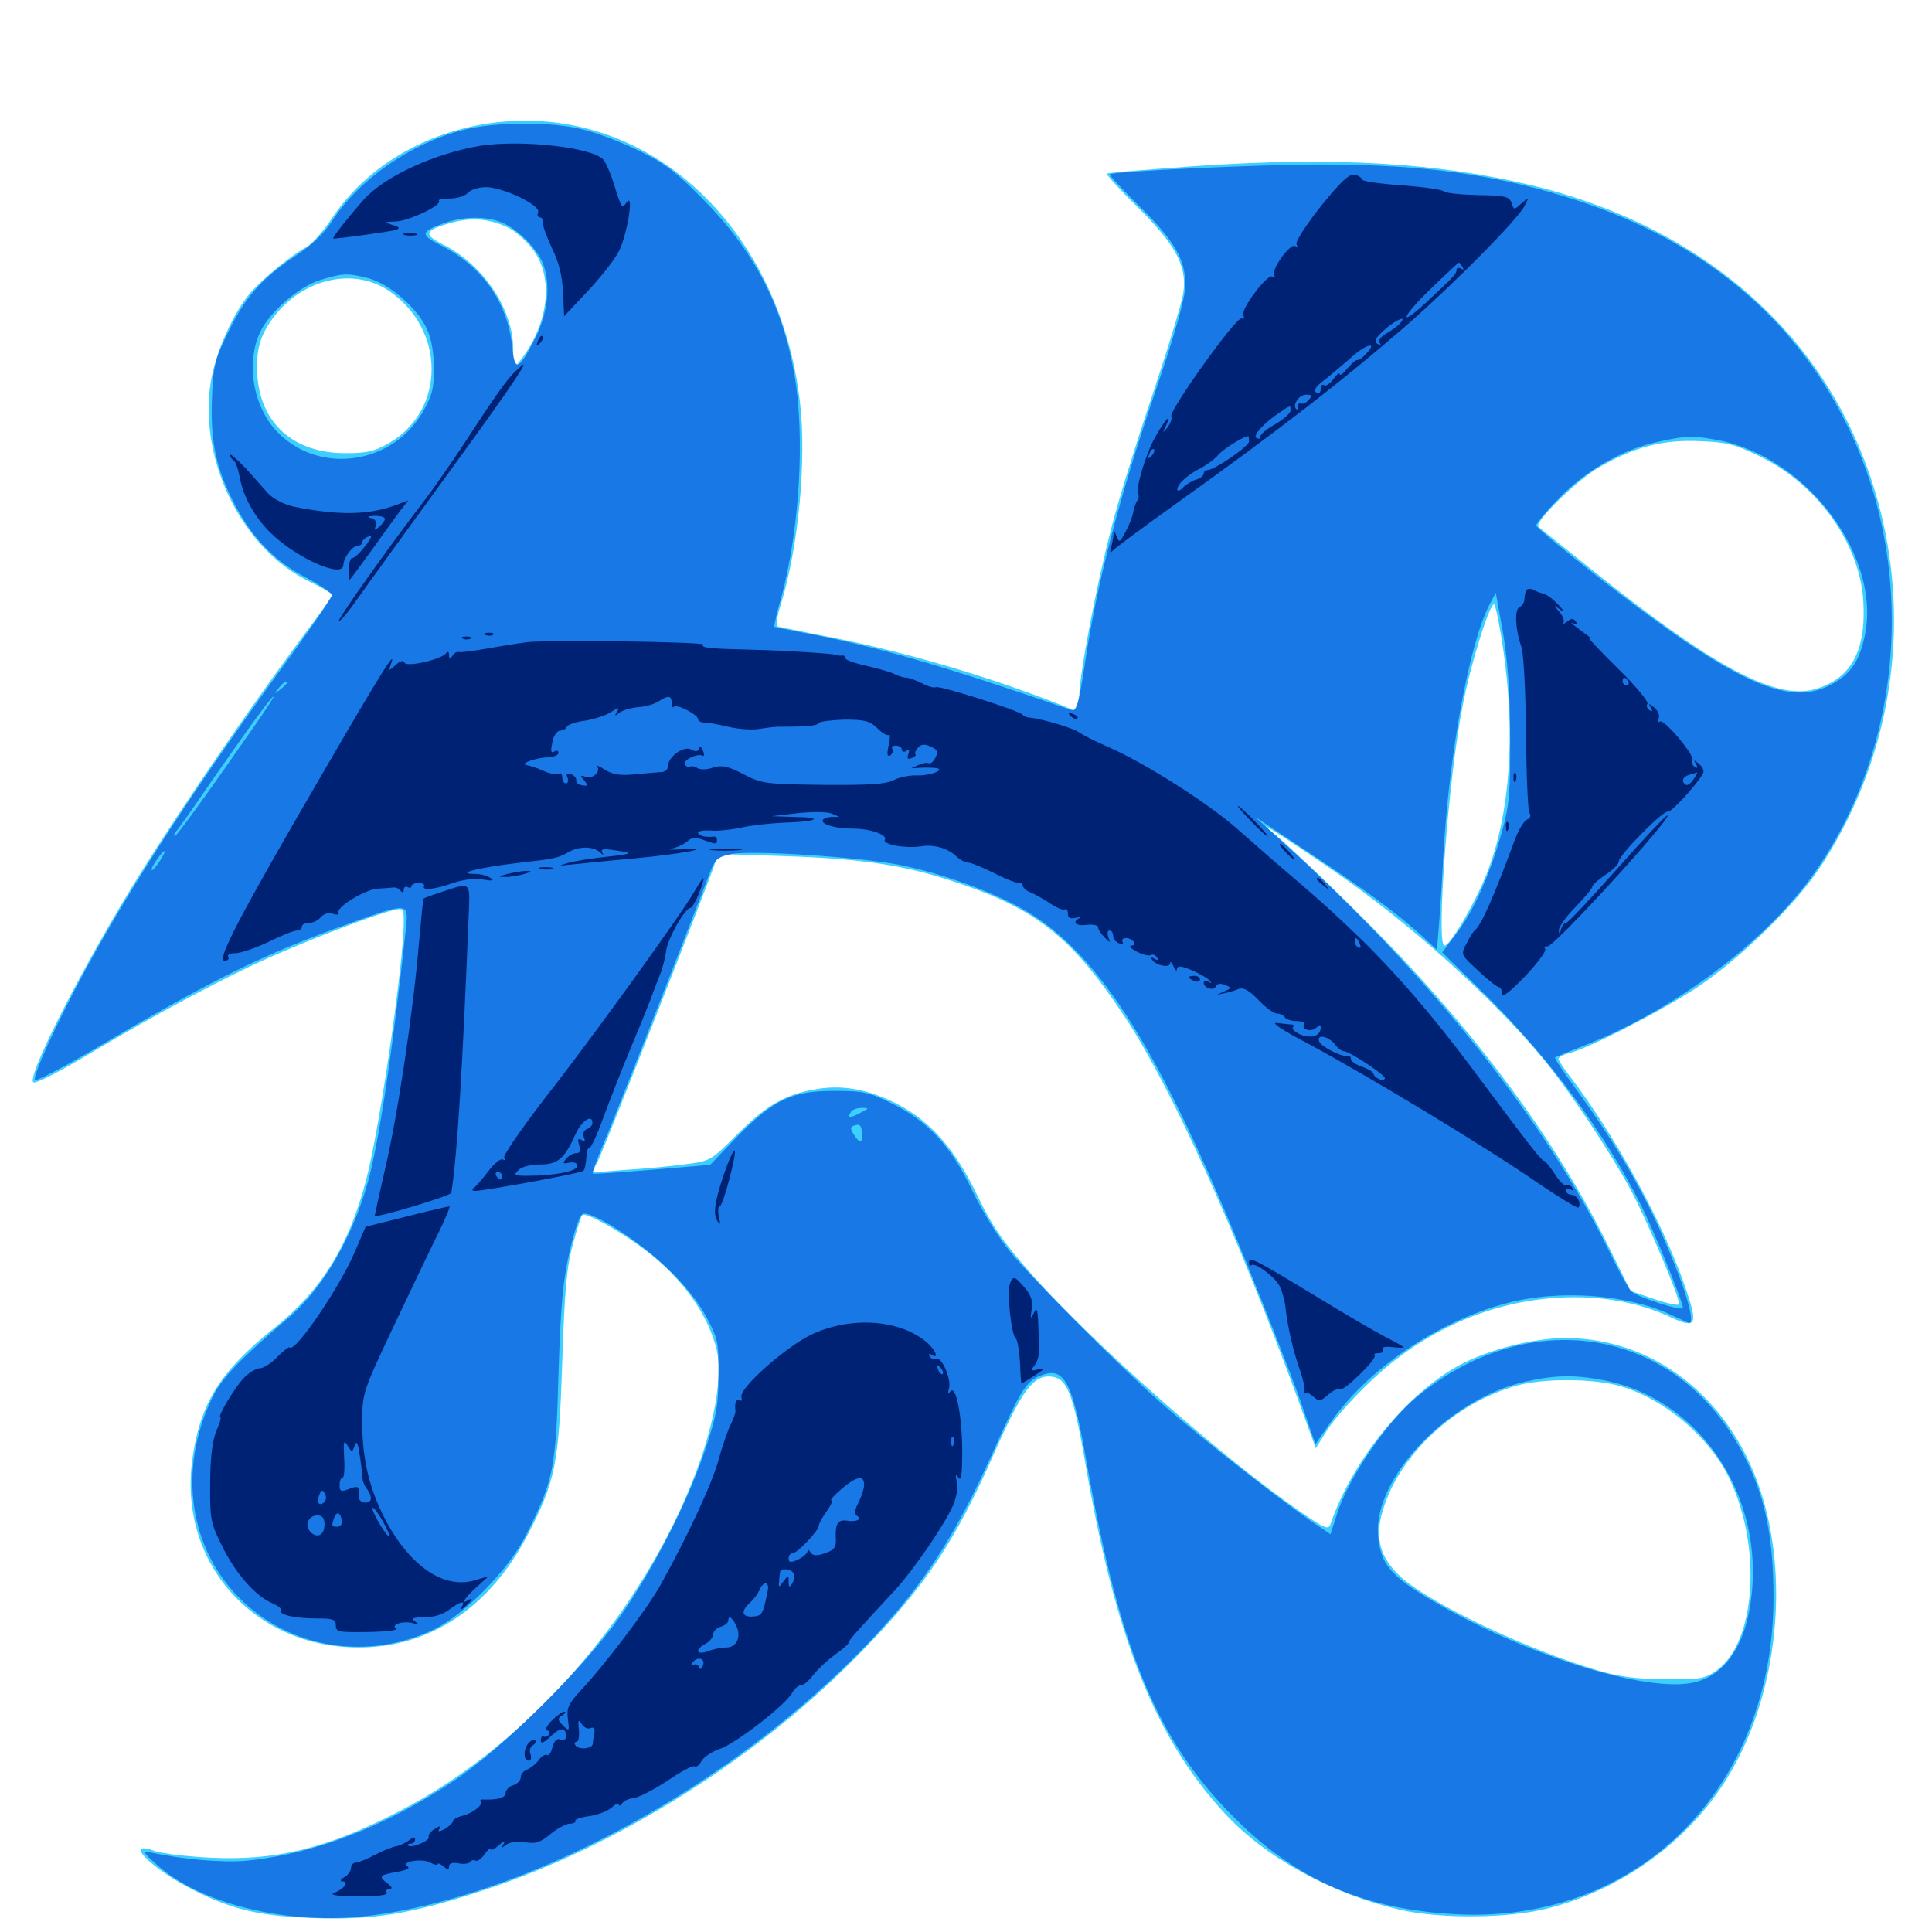 <svg xmlns="http://www.w3.org/2000/svg" viewBox="0 -1000 1000 1000">
	<path fill="#3ccfff" d="M254.297 -936.328C219.531 -931.445 189.648 -913.672 171.875 -887.109C167.383 -880.273 161.328 -873.633 158.594 -872.07C151.953 -868.75 137.5 -857.031 130.469 -849.414C121.289 -839.453 111.328 -817.383 108.984 -801.562C102.93 -761.133 125.781 -715.43 160.156 -699.023C166.602 -695.898 171.875 -692.773 171.875 -692.188C171.875 -691.406 167.578 -685.156 162.5 -678.32C134.375 -641.016 96.68 -586.328 71.875 -546.68C43.555 -501.172 13.867 -443.164 17.188 -439.844C18.164 -438.867 29.297 -444.531 42.188 -452.148C79.492 -474.609 119.336 -495.898 144.141 -506.445C168.164 -516.797 194.531 -526.758 203.711 -528.906C208.789 -530.078 208.984 -529.883 208.984 -522.852C208.984 -501.758 196.484 -415.43 189.453 -389.062C180.469 -354.883 166.211 -331.836 141.602 -312.305C114.062 -290.234 103.711 -273.828 99.609 -245.117C91.992 -191.406 131.25 -147.07 186.133 -147.266C222.852 -147.461 253.711 -168.164 273.242 -205.859C287.5 -233.398 289.258 -242.188 291.016 -294.727C292.188 -332.031 293.359 -344.531 296.484 -355.859C298.633 -363.672 300.781 -370.703 301.367 -371.094C302.93 -372.852 320.703 -363.086 333.789 -353.125C353.32 -338.477 366.797 -319.336 371.094 -300.781C373.633 -288.867 370.703 -268.555 363.086 -245.898C337.109 -170.312 275.391 -97.852 207.031 -62.695C169.922 -43.359 142.773 -36.719 108.594 -38.477C96.68 -39.062 83.984 -40.625 80.469 -41.797C62.891 -48.242 78.32 -32.617 100.586 -21.484C120.508 -11.523 134.57 -8.203 162.109 -7.227C192.578 -6.055 212.695 -9.18 249.805 -21.484C319.922 -44.336 393.359 -90.82 446.289 -145.508C479.297 -179.492 494.531 -202.344 514.844 -248.438C529.102 -280.664 534.961 -288.281 543.945 -287.5C552.344 -286.719 555.469 -278.906 561.719 -242.969C577.344 -152.148 597.852 -100.391 633.984 -61.328C655.273 -38.281 689.258 -19.727 724.609 -11.523C745.703 -6.641 781.445 -7.031 801.562 -12.305C841.797 -22.852 876.758 -49.219 896.289 -83.594C920.312 -125.195 926.172 -183.984 910.938 -229.297C894.922 -276.953 855.664 -307.422 810.352 -307.422C793.945 -307.422 770.703 -301.562 755.664 -293.555C728.125 -278.711 699.805 -243.945 688.672 -211.133C687.695 -208.008 685.742 -208.789 673.242 -217.383C632.617 -245.508 567.773 -302.734 535.156 -339.062C519.141 -357.227 513.867 -364.648 505.859 -381.25C494.531 -404.883 481.836 -419.336 465.234 -428.125C450.195 -435.938 436.914 -438.672 422.852 -436.328C406.445 -433.594 396.875 -428.125 381.641 -412.891C368.164 -399.414 367.578 -399.023 355.273 -397.461C348.438 -396.484 334.57 -395.117 324.609 -394.531L306.445 -393.164L309.57 -399.219C312.5 -405.078 367.383 -544.531 370.117 -553.32L371.484 -558.008L407.031 -556.836C446.68 -555.469 468.555 -552.148 494.727 -543.359C536.719 -529.492 555.078 -514.648 582.227 -473.633C606.25 -437.305 639.453 -363.867 671.875 -275.586L681.055 -250.391L687.305 -260.352C690.82 -265.82 700.977 -277.148 709.961 -285.547C736.914 -311.133 771.289 -326.367 806.836 -328.32C828.125 -329.492 847.656 -326.172 864.844 -318.164C878.125 -311.914 879.102 -314.258 872.07 -334.375C860.547 -367.383 836.328 -411.523 813.281 -441.992C809.57 -446.68 806.641 -451.172 806.641 -451.953C806.641 -452.734 808.984 -454.102 812.109 -454.883C822.461 -457.422 860.742 -477.148 878.906 -489.258C900.977 -504.102 929.102 -531.445 941.992 -550.977C987.5 -619.727 992.969 -708.789 955.859 -782.422C925.391 -842.969 867.773 -885.938 792.773 -904.102C743.555 -915.82 691.016 -918.945 619.336 -914.062C594.141 -912.305 573.242 -910.547 572.852 -910.156C572.461 -909.766 579.492 -901.953 588.672 -892.969C608.398 -873.438 614.453 -862.5 612.5 -848.633C611.914 -843.75 604.688 -820.312 596.875 -796.68C588.867 -773.047 579.102 -741.797 575.391 -727.344C567.383 -696.68 558.594 -650.586 558.594 -639.062C558.594 -633.594 557.812 -631.445 556.25 -632.227C518.359 -647.852 471.484 -661.914 431.25 -669.922C416.992 -672.656 404.297 -675.391 402.93 -675.586C401.367 -676.172 401.758 -679.492 404.297 -687.695C413.281 -716.797 417.578 -762.109 414.062 -791.797C403.32 -884.18 333.789 -947.07 254.297 -936.328ZM263.672 -881.836C267.383 -879.883 273.242 -874.609 276.367 -870.117C286.719 -855.469 283.789 -832.031 269.336 -813.477L265.625 -808.789V-819.336C265.625 -839.844 250.391 -862.695 229.688 -873.242C218.75 -878.711 219.531 -880.859 233.789 -884.766C244.531 -887.695 253.906 -886.719 263.672 -881.836ZM201.953 -849.023C230.664 -828.906 230.469 -787.891 201.758 -770.898C193.945 -766.406 190.234 -765.43 178.711 -765.43C152.148 -765.43 134.961 -780.664 133.203 -805.469C132.227 -819.531 134.961 -827.93 143.75 -838.477C159.375 -856.641 184.57 -861.328 201.953 -849.023ZM911.133 -763.672C941.016 -749.023 962.5 -718.75 964.453 -689.062C966.016 -662.891 958.008 -648.438 939.062 -643.164C918.555 -637.695 885.938 -655.273 823.242 -705.664C809.375 -716.797 797.07 -726.562 796.289 -727.344C793.75 -729.492 815.82 -751.172 827.148 -757.812C845.508 -768.555 860.352 -772.461 879.297 -771.68C894.141 -771.094 897.852 -770.117 911.133 -763.672ZM778.125 -663.477C784.375 -620.117 781.641 -579.883 770.312 -549.805C764.648 -534.57 750.781 -510.547 747.656 -510.547C743.164 -510.547 749.609 -597.07 757.031 -634.57C761.133 -656.445 771.484 -689.062 773.438 -687.109C774.219 -686.133 776.367 -675.586 778.125 -663.477ZM689.258 -550C728.906 -522.852 772.07 -484.18 798.633 -452.148C812.305 -435.547 833.398 -403.906 844.336 -383.594C852.539 -368.164 869.141 -329.102 869.141 -325C869.141 -324.023 863.477 -325.195 856.445 -327.539L843.945 -331.836L834.766 -350.391C809.766 -401.953 774.609 -451.562 726.953 -502.734C708.398 -522.656 667.969 -561.914 657.227 -570.312C649.414 -576.562 665.039 -566.602 689.258 -550ZM836.914 -283.008C860.352 -276.953 884.961 -256.445 895.312 -234.375C912.109 -198.828 908.789 -149.805 888.477 -135.352C882.422 -131.055 879.883 -130.664 862.305 -130.859C848.047 -130.859 838.477 -132.031 827.148 -135.352C791.211 -145.703 739.062 -170.508 724.414 -184.375C714.258 -194.141 711.523 -204.102 715.625 -217.773C724.023 -247.07 753.32 -274.219 785.742 -283.008C799.414 -286.523 822.656 -286.523 836.914 -283.008Z"/>
	<path fill="#1878e5" d="M242.578 -933.398C215.039 -927.344 186.133 -907.812 171.875 -885.547C167.773 -879.102 161.133 -872.852 152.148 -866.992C135.156 -855.664 126.367 -845.508 117.578 -826.953C111.328 -814.258 110.352 -810.156 109.766 -794.727C108.789 -772.852 111.523 -758.594 120.312 -741.211C129.688 -722.461 141.602 -709.766 158.203 -701.172C165.625 -697.266 171.875 -692.969 171.875 -691.992C171.875 -690.82 162.695 -677.539 151.758 -662.305C102.539 -594.922 69.141 -543.75 44.141 -497.852C28.906 -469.727 16.602 -442.578 18.164 -441.016C18.75 -440.234 32.812 -447.656 49.219 -457.227C110.352 -493.359 137.5 -506.641 182.031 -522.461C210.938 -532.812 211.523 -532.812 210.156 -519.922C203.32 -456.445 196.094 -408.008 190.234 -387.5C182.031 -358.594 166.797 -332.812 149.414 -317.969C124.609 -296.875 115.039 -286.914 110.156 -277.148C91.602 -239.258 97.852 -197.461 125.781 -171.094C151.758 -146.484 190.82 -140.625 224.219 -156.445C240.039 -163.867 263.086 -187.305 272.07 -205.078C286.523 -233.789 287.695 -239.258 289.062 -288.867C290.234 -325.586 291.406 -337.305 294.922 -352.734C298.242 -366.406 300.391 -371.875 302.344 -371.875C308.398 -371.875 330.273 -357.812 344.141 -344.727C353.516 -335.938 361.133 -326.758 365.43 -318.75C371.68 -307.031 372.07 -305.469 371.875 -287.891C371.875 -271.875 370.703 -266.406 364.453 -248.047C355.469 -221.484 337.891 -187.305 320.703 -162.891C302.148 -136.719 259.961 -94.922 235.352 -78.516C199.414 -54.492 162.891 -40.43 127.93 -36.914C115.82 -35.742 95.117 -37.5 78.516 -41.016C73.633 -41.992 73.633 -41.602 81.055 -34.961C103.516 -14.453 149.414 -3.32 190.82 -8.398C271.094 -18.164 372.461 -72.266 442.383 -142.383C475.586 -175.586 493.555 -202.539 515.039 -250.781C528.32 -280.469 531.25 -285.352 538.867 -288.086C550.977 -292.773 555.078 -285.156 562.5 -242.773C579.883 -144.727 599.219 -98.438 639.648 -58.398C671.68 -26.562 706.836 -11.523 754.102 -9.18C848.047 -4.492 917.969 -74.609 917.969 -173.438C917.969 -208.789 912.109 -232.227 897.266 -256.055C861.328 -313.867 789.648 -323.242 733.594 -277.148C717.969 -264.453 697.852 -234.961 691.992 -216.211L688.672 -205.859L683.789 -209.18C668.164 -219.141 619.922 -256.836 599.609 -275C579.883 -292.383 533.008 -339.453 522.656 -352.344C516.797 -359.375 508.203 -373.438 503.32 -383.594C492.578 -406.445 480.273 -419.727 461.523 -428.906C449.609 -434.766 446.68 -435.352 431.641 -435.352C409.766 -435.352 400.195 -430.664 381.445 -411.523L367.578 -397.07L337.5 -394.531C321.094 -393.164 307.227 -392.188 306.836 -392.578C306.445 -392.969 308.789 -399.609 312.109 -407.422C316.992 -418.555 347.266 -495.898 367.969 -549.609C370.312 -555.469 371.875 -556.641 379.102 -558.008C390.234 -559.961 443.555 -556.445 464.648 -552.539C486.328 -548.438 514.844 -538.086 531.055 -528.516C569.727 -505.469 600.586 -456.25 645.508 -345.508C656.055 -319.727 668.359 -288.281 672.852 -275.586L680.859 -252.539L688.086 -262.891C707.227 -290.82 742.969 -315.43 778.711 -325.195C806.445 -332.812 842.773 -330.273 866.016 -318.945C870.312 -316.992 874.023 -315.234 874.414 -315.234C876.953 -315.234 873.828 -328.125 866.992 -344.922C853.906 -377.93 838.672 -405.078 813.867 -438.867C808.594 -446.094 804.492 -452.344 804.883 -452.734C805.273 -452.93 811.914 -455.664 819.336 -458.594C864.453 -476.172 909.961 -509.57 935.742 -543.555C985.156 -609.57 993.359 -705.469 955.469 -781.055C928.125 -836.133 881.055 -875 816.797 -896.094C775.586 -909.57 737.695 -914.844 683.594 -914.844C651.562 -914.844 576.367 -911.328 574.414 -909.766C574.023 -909.375 580.859 -902.148 589.453 -893.555C608.203 -875.195 613.867 -865.234 613.477 -851.953C613.477 -845.703 608.008 -826.562 597.656 -796.289C579.297 -742.188 568.359 -700.195 562.109 -660.156C558.594 -636.328 557.227 -631.641 554.688 -632.422C488.086 -655.469 452.539 -665.82 414.062 -672.852C407.031 -674.219 401.172 -675.391 400.781 -675.586C400.586 -675.781 401.953 -682.617 404.297 -690.43C413.867 -725.977 416.797 -773.828 411.133 -806.445C404.883 -841.992 390.234 -870.117 364.258 -896.484C349.609 -911.328 343.945 -915.625 330.078 -922.266C320.898 -926.758 307.812 -931.641 300.781 -933.203C285.352 -936.914 259.18 -936.914 242.578 -933.398ZM259.961 -884.766C267.969 -881.445 278.32 -870.898 281.055 -863.477C285.156 -852.93 283.594 -838.281 277.344 -825.586C268.359 -807.812 266.406 -807.031 265.039 -821.094C262.5 -843.75 249.609 -862.109 228.125 -873.047C217.383 -878.516 217.578 -880.078 229.492 -884.375C239.648 -888.086 251.758 -888.281 259.961 -884.766ZM190.43 -856.055C201.367 -853.32 216.016 -840.625 220.898 -829.883C223.242 -825 224.609 -817.383 224.609 -809.375C224.609 -798.242 223.633 -795.117 218.359 -785.938C201.562 -758.203 162.5 -754.297 141.797 -778.32C130.664 -791.406 127.539 -812.695 134.57 -827.93C139.258 -838.281 154.688 -851.758 165.82 -855.078C177.148 -858.594 179.883 -858.789 190.43 -856.055ZM888.867 -772.266C935.547 -763.477 974.414 -711.328 965.039 -670.117C962.109 -657.031 957.422 -650.391 946.68 -645.117C924.805 -633.984 895.898 -647.656 826.367 -701.953C809.18 -715.43 795.117 -727.148 795.117 -727.93C794.922 -728.906 800.195 -735.156 806.836 -741.992C820.508 -756.25 839.648 -767.383 858.008 -771.289C873.242 -774.609 875.977 -774.609 888.867 -772.266ZM781.641 -618.945C781.836 -590.82 781.25 -583.398 777.734 -570.703C771.875 -549.023 762.891 -528.516 754.102 -517.188L746.484 -507.031L769.922 -483.984C802.344 -451.758 830.664 -413.477 849.414 -376.172C855.859 -363.477 871.094 -326.172 871.094 -323.047C871.094 -321.094 847.852 -328.32 844.336 -331.641C842.969 -332.812 837.891 -341.992 833.203 -351.758C800.195 -419.531 740.625 -494.336 666.016 -562.305L649.414 -577.344L676.758 -559.18C706.641 -539.453 723.047 -527.344 735.742 -515.82L743.75 -508.398L744.922 -522.656C745.508 -530.469 746.484 -546.094 747.07 -557.422C750 -609.57 760.547 -667.578 771.094 -687.305L774.219 -693.164L777.93 -672.656C780.273 -658.594 781.641 -641.797 781.641 -618.945ZM148.438 -646.484C148.438 -646.094 146.875 -644.531 145.117 -643.164C141.992 -640.625 141.797 -640.82 144.336 -643.945C146.875 -647.07 148.438 -648.047 148.438 -646.484ZM130.469 -622.461C106.055 -587.305 91.406 -567.188 90.43 -567.188C89.844 -567.188 90.234 -568.359 91.211 -569.727C92.383 -570.898 100.586 -582.617 109.375 -595.508C129.688 -624.609 140.43 -639.453 141.602 -639.453C141.992 -639.453 137.109 -631.836 130.469 -622.461ZM82.812 -554.492C81.055 -551.758 79.297 -549.609 78.711 -549.609C77.734 -549.609 79.688 -553.125 82.617 -557.031C85.938 -561.328 86.133 -559.57 82.812 -554.492ZM448.633 -429.297C449.414 -429.883 448.242 -430.469 446.094 -430.273C443.945 -430.273 443.359 -429.688 444.922 -429.102C446.289 -428.516 448.047 -428.711 448.633 -429.297ZM445.312 -424.023C440.039 -421.094 438.281 -421.289 440.43 -424.414C441.016 -425.586 443.555 -426.562 445.898 -426.562C450 -426.562 450 -426.367 445.312 -424.023ZM446.289 -412.891C446.68 -408.008 444.922 -408.008 441.992 -412.695C440.039 -415.625 440.039 -416.797 441.992 -417.383C445.117 -418.555 445.898 -417.578 446.289 -412.891ZM829.297 -285.742C879.688 -276.562 913.867 -225.586 906.25 -171.289C902.93 -146.68 891.406 -131.25 874.414 -128.711C848.242 -124.805 787.5 -144.336 741.406 -171.484C719.727 -184.18 714.453 -190.625 713.281 -205.273C710.742 -235.156 750.391 -276.367 789.844 -284.961C804.883 -288.281 814.648 -288.477 829.297 -285.742Z"/>
	<path fill="#002274" d="M249.023 -924.609C225.195 -920.703 199.023 -908.789 188.086 -896.484C179.883 -887.109 171.875 -876.953 172.461 -876.562C173.242 -876.172 202.148 -880.078 205.078 -881.055C207.227 -881.836 206.641 -882.617 203.125 -883.594C198.633 -884.961 198.633 -885.156 204.688 -885.352C211.523 -885.547 229.297 -893.945 227.148 -896.094C226.562 -896.68 229.102 -897.266 232.812 -897.266C236.719 -897.266 240.82 -898.633 242.188 -900.195C243.555 -901.758 247.656 -903.125 251.562 -903.125C260.352 -903.125 279.883 -893.75 278.516 -890.234C277.93 -888.672 278.32 -887.5 279.492 -887.5C280.469 -887.5 281.25 -886.328 280.859 -885.156C280.664 -883.789 282.812 -877.734 285.547 -871.875C289.258 -864.453 291.016 -857.227 291.406 -848.828L291.992 -836.328L304.102 -849.219C310.742 -856.25 318.164 -865.625 320.312 -869.922C324.609 -878.32 328.32 -900.781 324.414 -895.312C321.875 -891.797 321.68 -892.188 317.773 -904.688C316.016 -910.352 313.477 -916.211 312.109 -917.578C305.664 -923.828 270.117 -927.734 249.023 -924.609ZM683.594 -893.164C675.781 -883.203 670.312 -874.805 671.094 -873.438C671.875 -872.07 671.68 -871.875 670.312 -872.656C667.773 -874.219 657.812 -860.352 659.57 -857.617C660.156 -856.445 659.766 -856.25 658.594 -856.836C656.055 -858.594 641.797 -839.453 643.555 -836.719C644.336 -835.547 643.75 -834.961 642.578 -835.156C639.648 -835.938 605.273 -787.695 606.25 -784.57C606.836 -783.398 605.859 -780.859 604.297 -778.711C601.562 -775.586 601.562 -775.586 603.711 -780.078C607.031 -787.305 602.539 -782.227 597.656 -773.242C592.969 -764.844 587.695 -746.875 589.062 -744.531C589.648 -743.555 589.453 -741.797 588.477 -740.625C587.695 -739.258 586.719 -736.523 586.523 -734.57C586.133 -732.617 584.57 -728.32 582.617 -724.805C579.688 -719.141 579.297 -718.945 577.93 -722.461C576.758 -725.586 576.367 -725.586 576.367 -723.047C576.172 -721.289 575.586 -718.164 575 -716.211C574.414 -714.258 574.609 -713.477 575.586 -714.648C576.367 -715.82 591.211 -726.758 608.398 -739.062C661.523 -776.953 695.703 -803.516 728.516 -832.031C752.539 -853.125 785.547 -886.328 789.062 -893.359C791.602 -898.242 791.602 -898.242 787.5 -894.727C783.594 -891.211 783.594 -891.211 782.422 -894.922C781.25 -898.242 779.102 -898.828 765.234 -899.023C756.445 -899.219 748.438 -900 747.266 -900.977C746.094 -901.953 736.133 -903.32 725.195 -904.102C714.062 -904.883 705.078 -906.25 705.078 -907.031C705.078 -907.812 703.32 -908.984 701.367 -909.57C698.438 -910.156 694.336 -906.445 683.594 -893.164ZM757.031 -861.719C757.812 -860.352 757.617 -860.156 756.25 -860.938C754.883 -861.719 753.906 -861.328 753.906 -860.352C753.906 -858.203 752.539 -856.836 737.891 -843.164C723.242 -829.688 725.586 -836.133 740.625 -850.586C748.242 -858.008 754.883 -864.062 755.078 -864.062C755.469 -864.062 756.25 -863.086 757.031 -861.719ZM724.219 -832.227C722.852 -830.664 719.531 -828.516 717.188 -827.148C714.844 -825.781 713.281 -823.828 714.062 -822.656C715.039 -821.289 714.453 -821.094 712.891 -822.07C710.938 -823.242 711.914 -825 716.602 -829.297C722.656 -834.766 729.297 -837.305 724.219 -832.227ZM707.227 -816.992C705.273 -814.844 703.125 -813.281 702.539 -813.672C701.953 -813.867 699.805 -812.109 697.461 -809.375C695.312 -806.641 693.555 -805.273 693.359 -806.445C693.359 -807.422 691.992 -806.25 690.234 -803.906C688.672 -801.562 686.328 -800 685.352 -800.586C684.375 -801.367 683.594 -800.391 683.594 -798.633C683.594 -796.68 682.617 -796.094 681.25 -796.875C679.688 -797.852 681.055 -800 685.547 -803.32C689.062 -806.055 695.117 -811.328 699.023 -814.648C706.836 -821.875 713.477 -823.633 707.227 -816.992ZM677.344 -792.969C675.977 -791.406 674.219 -790.625 673.438 -791.211C672.461 -791.602 671.875 -791.016 671.875 -789.648C671.875 -788.281 671.484 -787.695 670.898 -788.281C668.75 -790.43 672.461 -795.703 675.977 -795.703C679.102 -795.703 679.492 -795.312 677.344 -792.969ZM667.969 -787.5C667.969 -786.133 664.453 -783.008 660.156 -780.469C655.859 -778.125 652.344 -775.195 652.344 -774.023C652.344 -772.852 651.562 -772.656 650.391 -773.242C648.242 -774.414 653.906 -780.859 662.109 -786.328C668.164 -790.43 667.969 -790.43 667.969 -787.5ZM646.484 -771.484C646.484 -768.945 628.516 -756.641 624.805 -756.641C623.828 -756.641 623.047 -755.859 623.047 -754.883C623.047 -753.906 621.289 -752.344 619.141 -751.758C616.992 -751.172 613.867 -749.219 612.305 -747.656C610.742 -745.898 609.375 -745.508 609.375 -746.68C609.375 -749.414 614.648 -754.297 621.68 -757.812C625 -759.57 629.102 -762.695 630.664 -764.648C633.203 -767.578 643.75 -774.219 646.094 -774.219C646.289 -774.219 646.484 -773.047 646.484 -771.484ZM595.898 -763.867C593.945 -762.109 593.75 -762.305 594.922 -765.039C595.508 -766.992 596.68 -767.969 597.266 -767.383C597.852 -766.797 597.266 -765.234 595.898 -763.867ZM209.57 -878.32C207.617 -878.906 208.789 -879.297 211.914 -879.297C215.234 -879.297 216.602 -878.906 215.43 -878.32C214.062 -877.93 211.328 -877.93 209.57 -878.32ZM278.516 -823.633C277.344 -820.898 277.539 -820.703 279.492 -822.461C280.859 -823.828 281.445 -825.391 280.859 -825.977C280.273 -826.562 279.102 -825.586 278.516 -823.633ZM266.016 -807.031C261.523 -802.344 257.227 -796.484 238.867 -768.359C232.812 -759.18 224.219 -746.875 219.727 -741.016C201.367 -717.188 174.023 -678.516 175.391 -678.516C176.367 -678.516 180.859 -683.984 185.547 -690.82C190.234 -697.461 209.18 -723.633 227.539 -748.828C258.008 -790.625 272.461 -811.328 270.898 -811.328C270.703 -811.328 268.359 -809.375 266.016 -807.031ZM119.141 -764.453C119.141 -763.477 119.922 -762.305 120.898 -761.719C121.875 -761.133 123.242 -757.422 124.023 -753.32C125.781 -743.164 131.641 -732.617 139.648 -724.609C152.93 -711.328 177.734 -700.195 177.734 -707.617C177.93 -711.523 182.422 -717.578 185.352 -717.578C186.523 -717.578 187.5 -718.359 187.5 -719.336C187.5 -720.312 188.867 -721.68 190.625 -722.266C192.969 -723.242 192.383 -721.68 188.867 -717.188C186.133 -713.672 183.203 -710.938 182.227 -711.133C181.445 -711.328 180.664 -708.789 180.664 -705.664C180.469 -702.539 180.664 -700 181.055 -700C181.25 -700 186.328 -706.836 192.383 -715.234C198.242 -723.438 204.883 -732.617 207.227 -735.742L211.328 -741.016L205.664 -738.867C191.406 -733.398 175.977 -733.008 152.344 -737.695C147.07 -738.867 141.602 -741.602 138.672 -744.727C137.109 -746.484 132.031 -752.148 127.539 -757.227C122.852 -762.109 119.141 -765.43 119.141 -764.453ZM169.336 -732.031C170.117 -732.617 168.945 -733.203 166.797 -733.008C164.648 -733.008 164.062 -732.422 165.625 -731.836C166.992 -731.25 168.75 -731.445 169.336 -732.031ZM199.219 -731.445C199.219 -730.469 197.852 -728.711 196.289 -727.344C193.75 -725.195 193.555 -725.391 194.531 -727.93C195.117 -729.883 194.336 -731.25 191.992 -731.836C189.648 -732.422 190.234 -732.812 193.945 -733.008C196.875 -733.008 199.219 -732.422 199.219 -731.445ZM790.234 -694.727C789.648 -694.141 789.062 -691.992 789.062 -690.039C789.062 -688.281 787.891 -686.328 786.719 -685.938C783.789 -684.961 784.18 -674.805 787.5 -665.039C788.672 -661.133 789.648 -642.383 789.844 -620.117C790.039 -599.023 790.82 -580.664 791.602 -579.297C792.578 -577.93 792.188 -576.562 790.43 -575.781C788.867 -575.195 786.133 -570.703 784.18 -565.625C773.242 -535.938 766.602 -520.898 763.281 -518.359C762.5 -517.773 760.547 -514.648 758.984 -511.523C756.055 -505.859 756.055 -505.859 765.234 -497.461C770.117 -492.773 775 -489.062 775.781 -489.062C776.758 -489.062 777.344 -487.5 777.344 -485.742C777.539 -483.398 781.25 -486.328 789.258 -494.531C795.703 -501.367 800.391 -507.617 799.805 -508.789C799.023 -509.766 799.609 -510.352 800.977 -510.156C803.906 -509.375 864.844 -575.977 863.086 -577.93C862.5 -578.32 850.977 -566.016 837.109 -550.391C823.438 -534.961 811.523 -522.266 810.547 -522.266C809.57 -522.266 808.398 -520.703 808.008 -518.945C807.227 -516.211 807.031 -516.211 806.836 -518.555C806.836 -520.117 810.547 -525.586 815.43 -530.469C820.312 -535.547 824.219 -540.234 824.219 -541.211C824.219 -541.992 827.344 -544.727 831.055 -547.266C834.766 -549.609 837.891 -552.734 837.891 -554.102C837.891 -557.422 861.328 -581.055 863.281 -579.883C864.648 -579.102 877.93 -593.359 881.445 -599.609C882.227 -600.977 881.25 -603.125 879.492 -604.492C876.758 -606.836 876.367 -606.836 877.93 -604.492C878.906 -602.539 878.711 -602.148 877.148 -603.125C875.977 -603.906 875.391 -605.469 875.977 -606.445C877.539 -608.789 861.328 -627.93 859.18 -626.562C858.203 -625.977 858.008 -626.758 858.594 -628.32C859.18 -629.883 858.008 -632.227 856.25 -633.789C853.32 -636.133 852.93 -636.133 854.492 -633.789C855.469 -631.836 855.273 -631.445 853.711 -632.422C852.539 -633.203 851.953 -634.766 852.734 -635.742C853.32 -636.914 846.289 -645.312 837.109 -654.297C827.734 -663.477 821.289 -670.508 822.656 -669.727C824.023 -669.141 823.633 -669.727 821.68 -671.094C815.43 -675.586 811.328 -678.906 814.258 -677.344C816.211 -676.367 816.602 -676.758 815.625 -678.32C814.453 -680.078 813.281 -680.078 810.938 -678.125C808.984 -676.758 808.203 -676.562 809.18 -677.539C809.961 -678.32 808.984 -681.055 807.227 -683.203C803.906 -687.109 803.906 -687.109 807.617 -684.375C810.156 -682.617 809.766 -683.594 806.445 -687.109C803.711 -690.039 800.195 -692.578 798.633 -692.773C797.07 -693.164 794.922 -693.945 793.75 -694.727C792.578 -695.312 791.016 -695.508 790.234 -694.727ZM842.773 -647.266C843.359 -646.289 842.969 -645.312 841.992 -645.312C840.82 -645.312 839.844 -646.289 839.844 -647.266C839.844 -648.438 840.234 -649.219 840.625 -649.219C841.211 -649.219 842.188 -648.438 842.773 -647.266ZM876.562 -596.68C875.195 -594.531 873.438 -593.359 872.656 -593.75C869.922 -595.508 870.898 -598.047 874.609 -599.023C876.367 -599.609 878.125 -600 878.516 -600.195C878.711 -600.195 877.93 -598.633 876.562 -596.68ZM251.562 -671.289C250 -671.875 250.586 -672.461 252.734 -672.461C254.883 -672.656 256.055 -672.07 255.273 -671.484C254.688 -670.898 252.93 -670.703 251.562 -671.289ZM239.844 -669.336C238.281 -669.922 238.867 -670.508 241.016 -670.508C243.164 -670.703 244.336 -670.117 243.555 -669.531C242.969 -668.945 241.211 -668.75 239.844 -669.336ZM272.461 -667.578C269.336 -667.188 260.547 -665.82 252.93 -664.453C245.508 -663.086 238.477 -662.305 237.5 -662.5C236.523 -662.891 234.961 -661.914 234.18 -660.547C232.812 -658.594 232.422 -658.594 232.422 -660.938C232.422 -662.695 231.836 -663.086 230.859 -661.914C228.516 -658.594 210.156 -654.492 209.375 -657.031C208.789 -658.398 207.227 -658.008 204.883 -655.859C201.172 -652.539 200.977 -652.539 202.344 -656.25C205.469 -664.844 198.242 -653.516 166.797 -599.414C123.828 -525.586 111.914 -502.734 116.211 -502.734C117.969 -502.734 118.75 -503.711 118.164 -504.688C117.383 -505.859 119.141 -506.641 121.875 -506.641C124.609 -506.641 132.422 -509.375 139.062 -512.5C145.703 -515.82 152.148 -518.359 153.711 -518.359C155.078 -518.359 156.25 -519.336 156.25 -520.312C156.25 -521.484 157.812 -522.266 159.961 -522.266C161.914 -522.266 164.648 -523.633 166.016 -525.195C167.578 -527.148 170.117 -527.734 172.461 -526.953C174.609 -526.367 175.781 -526.562 175.195 -527.539C173.633 -530.273 189.258 -539.844 195.703 -540.039C198.633 -540.234 202.344 -540.43 203.711 -540.625C204.883 -540.82 206.641 -540.039 207.422 -538.867C208.398 -537.695 208.984 -537.891 208.984 -539.453C208.984 -540.82 209.961 -541.406 210.938 -540.82C212.109 -540.234 212.891 -540.43 212.891 -541.211C212.891 -542.188 214.648 -542.969 216.602 -542.969C218.75 -542.969 219.922 -542.188 219.531 -541.406C217.969 -538.867 225.391 -539.648 234.57 -542.969C239.648 -544.727 245.898 -545.508 250 -544.727C255.078 -543.945 256.055 -544.141 253.906 -545.508C252.344 -546.68 248.828 -547.656 246.289 -547.656C234.57 -547.656 247.461 -550.977 269.531 -553.516C287.109 -555.469 288.867 -555.859 294.336 -558.984C299.805 -562.109 307.031 -561.914 310.352 -558.984C312.305 -557.227 312.695 -557.227 311.719 -558.789C310.742 -560.547 312.5 -560.742 317.773 -559.961C328.516 -558.398 327.93 -558.008 313.086 -556.445C305.859 -555.664 297.266 -554.297 293.945 -553.32C288.672 -551.758 288.867 -551.758 295.898 -552.539C300.195 -552.93 314.648 -554.492 328.125 -555.664C353.125 -558.008 371.484 -561.523 352.539 -560.352C347.266 -560.156 344.922 -560.156 347.656 -560.742C350.391 -561.328 353.906 -562.891 355.664 -564.453C358.008 -566.602 360.156 -566.797 364.062 -565.234C370.703 -562.891 371.094 -562.891 371.094 -565.234C371.094 -566.406 370.508 -566.992 369.727 -566.992C365.625 -566.406 361.328 -567.383 361.328 -568.945C361.328 -569.922 364.258 -570.312 367.773 -570.117C371.094 -569.727 378.516 -570.508 383.789 -571.68C389.258 -572.852 399.609 -574.023 406.836 -574.219C423.633 -574.805 426.562 -576.953 410.938 -577.148L399.414 -577.539L412.891 -579.102C420.117 -579.883 428.125 -579.883 430.469 -578.906L434.57 -577.148H430.273C427.734 -576.953 425.781 -576.172 425.781 -575.195C425.781 -573.047 432.812 -571.094 441.797 -571.094C450.586 -571.094 459.57 -567.773 458.008 -565.43C456.641 -562.891 468.359 -560.742 476.562 -561.914C483.594 -563.086 490.82 -560.938 495.312 -556.445C497.07 -554.883 499.609 -553.516 501.172 -553.516C502.539 -553.516 508.789 -550.977 515.039 -547.852C521.094 -544.727 526.953 -542.578 527.734 -542.969C528.516 -543.555 529.297 -542.969 529.297 -541.797C529.297 -540.625 531.25 -538.867 533.789 -537.891C536.133 -536.914 540.625 -534.375 543.75 -532.227C547.07 -530.078 550.195 -528.711 551.172 -529.297C551.953 -529.883 552.734 -528.906 552.734 -527.148C552.734 -524.805 553.906 -524.219 557.227 -525C559.57 -525.586 560.352 -525.586 559.18 -525C554.492 -522.852 556.641 -520.508 562.5 -521.289C565.82 -521.68 568.359 -521.094 568.359 -520.117C568.359 -518.945 569.922 -516.602 571.68 -514.844C574.805 -511.719 574.805 -511.719 573.633 -515.039C573.047 -516.797 573.242 -518.359 574.219 -518.359C575.391 -518.359 576.172 -517.188 576.172 -515.625C576.172 -514.062 577.539 -512.305 579.297 -511.719C580.859 -511.133 581.641 -511.328 581.055 -512.5C580.469 -513.672 581.25 -514.453 582.812 -514.453C586.328 -514.453 589.062 -510.547 585.547 -510.547C584.18 -510.352 585.352 -508.984 588.477 -507.422C591.406 -505.859 594.727 -505.078 595.703 -505.664C596.68 -506.25 598.047 -505.664 598.828 -504.492C599.805 -502.93 599.414 -502.734 597.656 -503.711C596.094 -504.688 595.508 -504.492 596.289 -503.32C598.242 -500.195 605.469 -498.828 605.664 -501.367C605.664 -502.734 606.445 -501.953 607.422 -499.805C608.398 -497.656 609.18 -497.07 609.18 -498.438C609.375 -500.195 611.133 -500.195 616.797 -497.852C620.703 -496.094 625 -493.75 625.977 -492.578C627.344 -491.016 627.148 -490.82 625.586 -491.797C624.219 -492.578 623.047 -492.383 623.047 -491.406C623.047 -488.477 628.516 -486.914 629.297 -489.453C629.883 -490.82 631.641 -491.211 633.984 -490.234C637.695 -488.672 637.695 -488.672 633.789 -486.914L629.883 -485.156L633.789 -485.938C635.938 -486.328 639.258 -487.305 641.016 -488.086C643.555 -489.062 646.484 -487.5 651.367 -482.422C655.078 -478.516 659.375 -475.391 660.938 -475.391C662.5 -475.391 664.453 -474.609 665.039 -473.438C665.625 -472.461 668.359 -471.484 671.094 -471.484C673.828 -471.484 675.586 -470.703 675 -469.727C673.242 -466.992 678.906 -465.625 681.445 -468.164C683.008 -469.727 683.594 -469.727 683.594 -468.164C683.594 -463.867 678.906 -462.305 673.242 -464.453C670.312 -465.82 668.555 -467.383 669.141 -468.164C669.922 -468.945 669.727 -469.531 668.75 -469.727C667.773 -469.727 664.453 -470.117 661.133 -470.508C657.422 -471.094 662.891 -467.188 677.148 -459.766C706.055 -444.336 769.531 -406.055 795.117 -388.281C806.641 -380.469 816.406 -374.414 816.992 -375C818.75 -376.953 816.211 -381.641 813.281 -381.641C811.719 -381.641 810.547 -382.617 810.547 -383.789C810.547 -384.766 811.523 -385.156 812.891 -384.375C814.258 -383.594 814.453 -383.789 813.672 -385.352C812.891 -386.523 811.523 -387.109 810.547 -386.523C809.766 -385.938 807.031 -388.672 804.688 -392.383C802.344 -396.094 799.805 -399.219 799.023 -399.219C798.242 -399.219 792.969 -405.664 787.109 -413.477C781.25 -421.094 769.922 -436.328 761.914 -447.07C741.797 -474.023 721.875 -497.07 703.711 -514.648C688.867 -528.906 683.203 -533.984 659.18 -554.492C652.93 -559.961 645.117 -566.797 641.797 -569.727C626.758 -583.398 593.359 -604.688 573.828 -613.281C566.992 -616.211 560.156 -619.727 558.594 -620.898C555.859 -623.047 539.453 -627.93 533.203 -628.516C531.641 -628.516 529.883 -629.297 529.297 -630.078C527.539 -632.227 486.133 -645.312 484.375 -644.336C483.594 -643.75 480.273 -644.727 477.344 -646.289C474.219 -647.852 470.508 -649.219 469.141 -649.219C467.773 -649.219 465.234 -650 463.281 -650.977C461.523 -651.953 454.883 -653.906 448.828 -655.273C442.578 -656.641 437.5 -658.398 437.5 -659.375C437.5 -660.156 436.914 -660.742 436.133 -660.742C435.156 -660.547 434.18 -660.547 433.594 -660.938C431.445 -661.719 406.445 -663.281 390.625 -663.672C366.406 -664.258 362.891 -664.648 363.867 -666.406C364.844 -667.773 283.008 -668.945 272.461 -667.578ZM347.656 -636.133C347.656 -634.375 348.242 -633.398 348.828 -634.18C350.391 -635.742 361.328 -630.078 361.328 -627.734C361.328 -626.758 362.891 -625.977 364.844 -625.977C366.602 -625.977 372.07 -625 376.953 -623.828C381.836 -622.656 388.867 -622.07 392.578 -622.656C396.289 -623.242 400.781 -623.828 402.344 -623.828C417.188 -623.828 422.852 -624.219 423.828 -625.781C424.414 -626.562 430.469 -627.344 437.305 -627.539C447.656 -627.539 450.391 -626.758 454.102 -623.047C456.641 -620.508 459.375 -618.945 460.156 -619.727C460.742 -620.312 460.742 -617.969 459.961 -614.258C458.984 -609.57 459.18 -608.203 460.742 -608.984C461.914 -609.766 462.5 -611.328 461.914 -612.305C461.133 -613.281 462.109 -614.062 463.672 -614.062C465.43 -614.062 466.797 -613.086 466.797 -611.914C466.797 -610.938 467.773 -610.547 469.141 -611.328C470.508 -612.305 470.898 -611.719 470.117 -609.57C469.336 -607.422 469.727 -606.836 471.875 -607.617C473.438 -608.203 474.414 -609.18 473.828 -609.57C473.242 -610.156 474.023 -611.719 475.195 -613.086C476.953 -614.844 478.711 -615.039 481.836 -613.477C485.352 -611.914 485.742 -610.938 484.18 -607.812C483.203 -605.859 481.641 -604.492 480.859 -604.883C480.078 -605.469 477.734 -605.078 475.586 -604.102L471.68 -602.344L475.586 -602.539C477.734 -602.734 481.25 -602.734 483.398 -602.539C490.625 -602.148 482.227 -598.438 474.609 -598.633C470.898 -598.828 465.43 -597.656 462.695 -596.289C458.984 -594.141 450 -593.555 426.172 -593.75C396.094 -594.141 394.141 -594.336 384.57 -599.414C376.562 -603.516 373.633 -604.102 369.141 -602.734C366.211 -601.562 362.695 -601.562 361.133 -602.344C359.766 -603.32 358.008 -603.711 357.227 -603.125C356.445 -602.734 355.273 -603.125 354.492 -604.297C353.125 -606.445 361.133 -610.352 363.672 -608.789C364.453 -608.398 364.648 -609.57 363.867 -611.328C363.086 -613.477 362.305 -613.867 361.719 -612.5C361.328 -610.938 359.961 -610.742 357.617 -612.109C353.711 -614.062 345.703 -608.203 345.703 -603.32C345.703 -601.758 344.141 -600.391 342.383 -600.391C340.43 -600.195 334.375 -599.805 328.711 -599.219C321.094 -598.438 317.383 -599.023 313.086 -601.562C310.156 -603.516 308.203 -604.297 308.984 -603.32C311.328 -600.781 306.641 -596.484 303.125 -597.852C300.195 -599.023 300.195 -598.633 302.344 -596.094C304.492 -593.359 304.297 -592.969 301.367 -593.555C299.414 -593.75 298.047 -594.922 298.242 -596.094C298.438 -597.266 297.266 -598.633 295.703 -599.219C293.359 -600 292.773 -599.609 293.75 -597.461C294.336 -595.898 293.945 -594.531 292.969 -594.531C291.797 -594.531 291.016 -595.898 291.016 -597.656C291.016 -599.219 290.234 -600.195 289.258 -599.609C288.281 -598.828 284.961 -599.414 281.836 -600.781C276.758 -602.93 275.586 -603.32 272.07 -604.102C269.141 -604.883 278.32 -608.008 283.789 -608.008C286.719 -608.203 289.062 -609.18 289.062 -610.352C289.062 -611.328 288.281 -611.719 287.109 -611.133C284.961 -609.766 284.766 -611.133 286.328 -617.578C287.109 -619.922 288.672 -621.875 290.039 -621.875C291.406 -621.875 292.969 -622.656 293.359 -623.828C293.75 -624.805 297.852 -626.367 302.734 -626.953C307.422 -627.734 313.672 -629.688 316.211 -631.445C320.312 -633.984 320.898 -633.984 319.336 -631.641C317.969 -629.297 318.164 -629.102 320.508 -631.055C322.266 -632.422 326.562 -633.594 330.273 -633.984C333.984 -634.18 338.672 -635.547 340.82 -636.914C345.898 -640.234 347.656 -640.039 347.656 -636.133ZM350.977 -605.273C350.977 -608.594 350.781 -608.789 349.023 -606.836C347.07 -605.078 347.266 -602.344 349.219 -602.344C350.195 -602.344 350.977 -603.711 350.977 -605.273ZM703.906 -511.328C704.492 -509.766 704.297 -508.984 703.125 -509.57C701.953 -510.156 701.172 -511.523 701.172 -512.695C701.172 -515.43 702.539 -514.844 703.906 -511.328ZM691.406 -466.797C691.406 -467.188 690.039 -467.578 688.477 -467.578C686.914 -467.578 685.547 -466.797 685.547 -465.625C685.547 -464.648 686.914 -464.258 688.477 -464.844C690.039 -465.625 691.406 -466.406 691.406 -466.797ZM691.016 -459.375C692.383 -457.422 694.531 -455.859 695.703 -455.859C698.438 -455.859 716.797 -443.75 716.797 -441.992C716.797 -441.016 715.43 -440.82 713.867 -441.406C712.305 -442.188 710.938 -443.359 710.938 -444.141C710.938 -444.922 708.398 -446.68 705.078 -447.852C701.953 -448.828 699.219 -450.781 699.219 -451.758C699.219 -452.93 698.633 -453.711 697.852 -453.516C694.922 -452.539 683.789 -458.203 682.812 -460.938C681.25 -465.039 687.695 -463.672 691.016 -459.375ZM554.102 -629.492C552.344 -631.445 552.539 -631.641 555.273 -630.469C557.227 -629.883 558.203 -628.711 557.617 -628.125C557.031 -627.539 555.469 -628.125 554.102 -629.492ZM783.398 -597.266C783.398 -595.117 783.984 -594.531 784.57 -596.094C785.156 -597.461 784.961 -599.219 784.375 -599.805C783.789 -600.586 783.203 -599.414 783.398 -597.266ZM647.461 -575C651.562 -570.703 655.469 -567.188 656.055 -567.188C656.641 -567.188 653.516 -570.703 649.414 -575C645.312 -579.297 641.406 -582.812 640.82 -582.812C640.234 -582.812 643.359 -579.297 647.461 -575ZM779.492 -571.875C779.492 -569.727 780.078 -569.141 780.664 -570.703C781.25 -572.07 781.055 -573.828 780.469 -574.414C779.883 -575.195 779.297 -574.023 779.492 -571.875ZM665.039 -559.375C666.992 -557.227 668.945 -555.469 669.531 -555.469C670.117 -555.469 668.945 -557.227 666.992 -559.375C665.039 -561.523 663.086 -563.281 662.5 -563.281C661.914 -563.281 663.086 -561.523 665.039 -559.375ZM368.555 -559.961C365.234 -560.352 368.555 -560.742 375.977 -560.742C383.594 -560.742 386.328 -560.352 382.227 -559.961C378.32 -559.57 372.07 -559.57 368.555 -559.961ZM279.883 -550.195C277.93 -550.781 279.102 -551.172 282.227 -551.172C285.547 -551.172 286.914 -550.781 285.742 -550.195C284.375 -549.805 281.641 -549.805 279.883 -550.195ZM262.695 -547.656C257.422 -546.289 257.422 -546.094 261.719 -546.094C264.453 -546.094 268.75 -546.875 271.484 -547.656C275.391 -548.828 275.586 -549.219 272.461 -549.219C270.312 -549.219 266.016 -548.438 262.695 -547.656ZM359.375 -538.477C351.953 -525.781 305.859 -461.914 282.227 -431.836C269.922 -415.82 260.352 -401.953 260.938 -400.781C261.719 -399.609 261.328 -399.219 260.352 -399.805C259.18 -400.586 255.859 -397.852 252.734 -393.75C249.805 -389.844 246.289 -385.938 245.312 -385.156C243.945 -384.18 244.336 -383.594 246.094 -383.594C251.953 -383.789 300.781 -392.773 301.953 -393.945C302.734 -394.727 303.32 -397.852 303.516 -400.977C303.711 -404.102 304.297 -406.25 305.078 -405.859C305.664 -405.469 308.984 -412.305 312.109 -421.094C315.43 -430.078 321.68 -446.094 326.172 -456.836C330.664 -467.578 335.352 -479.102 336.523 -482.227C337.695 -485.547 339.844 -491.016 341.211 -494.531C342.773 -498.242 344.336 -503.906 344.727 -507.422C345.312 -513.672 354.492 -530.078 357.422 -530.078C358.203 -530.078 360.156 -533.594 361.914 -537.891C365.625 -547.656 364.844 -547.852 359.375 -538.477ZM306.641 -418.75C306.641 -417.578 305.469 -416.211 303.906 -415.625C302.148 -415.039 301.562 -413.281 302.148 -411.523C303.125 -409.18 302.734 -408.789 300.977 -409.961C299.023 -410.938 298.828 -410.352 299.805 -407.227C300.586 -404.297 300.195 -403.125 298.242 -403.125C296.68 -403.125 294.336 -401.758 292.969 -400.195C291.016 -397.852 291.406 -397.461 294.727 -398.242C297.266 -398.633 298.828 -398.047 298.828 -396.484C298.828 -393.75 286.719 -391.406 273.047 -391.406C266.211 -391.406 265.625 -391.797 268.359 -394.336C269.922 -396.094 274.805 -397.266 279.492 -397.266C288.672 -397.266 292.188 -400.195 297.852 -412.891C300.977 -419.922 306.641 -423.633 306.641 -418.75ZM259.766 -391.406C259.766 -390.43 259.375 -389.453 258.984 -389.453C258.398 -389.453 257.422 -390.43 256.836 -391.406C256.25 -392.578 256.641 -393.359 257.617 -393.359C258.789 -393.359 259.766 -392.578 259.766 -391.406ZM681.641 -544.922C681.641 -544.531 683.203 -542.969 685.156 -541.602C688.086 -539.062 688.281 -539.258 685.742 -542.383C683.203 -545.508 681.641 -546.484 681.641 -544.922ZM228.516 -538.281C223.633 -536.719 219.531 -535.156 219.336 -534.961C218.945 -534.961 217.969 -524.219 216.797 -511.328C213.867 -476.367 205.859 -422.852 199.414 -395.312C196.289 -381.836 193.945 -370.703 193.945 -370.703C195.117 -369.531 233.398 -381.055 233.594 -382.617C236.719 -402.148 239.453 -447.461 242.773 -530.664C243.164 -543.164 243.164 -543.359 228.516 -538.281ZM615.234 -494.141C615.234 -493.75 616.602 -492.969 618.164 -492.188C619.727 -491.602 621.094 -491.992 621.094 -492.969C621.094 -494.141 619.727 -494.922 618.164 -494.922C616.602 -494.922 615.234 -494.531 615.234 -494.141ZM376.367 -396.875C370.508 -380.859 368.75 -372.07 371.094 -368.359C372.852 -365.625 373.047 -366.016 372.07 -370.508C371.484 -373.438 371.68 -375.781 372.656 -375.781C374.219 -375.781 381.445 -403.125 380.273 -404.492C379.883 -404.883 378.125 -401.367 376.367 -396.875ZM210.352 -370.312L189.258 -365.039L183.789 -352.344C175.977 -333.789 152.734 -299.805 150 -302.539C149.609 -303.125 146.68 -300.781 143.555 -297.656C140.43 -294.336 136.328 -291.797 134.57 -291.797C132.617 -291.797 128.711 -289.453 125.977 -286.523C121.094 -281.25 112.305 -266.406 114.062 -266.406C114.648 -266.406 113.672 -263.086 111.914 -259.18C109.961 -254.297 108.789 -245.312 108.789 -232.227C108.594 -214.062 108.984 -211.719 114.844 -200C121.68 -185.938 131.836 -174.219 140.625 -170.312C143.75 -168.945 145.898 -167.383 145.312 -166.602C143.945 -164.258 152.539 -162.305 163.672 -162.305C172.266 -162.305 173.828 -161.914 173.828 -158.594C173.828 -155.273 175.391 -155.078 190.625 -155.273C200 -155.469 206.445 -156.25 205.078 -157.031C201.758 -159.18 209.18 -161.328 214.062 -159.766C217.188 -158.789 217.188 -158.984 214.844 -160.742C212.5 -162.305 213.672 -162.891 219.727 -162.891C224.414 -162.891 229.492 -164.453 232.422 -166.797C238.086 -171.094 241.211 -171.875 239.062 -168.359C238.086 -166.602 238.672 -166.602 240.82 -168.555C244.336 -171.484 245.312 -173.633 242.188 -171.68C238.086 -169.141 240.625 -173.047 246.68 -178.516L252.93 -184.18L245.703 -182.031C229.883 -177.344 212.5 -189.062 199.609 -213.086C191.406 -228.711 187.5 -244.531 187.5 -263.281C187.5 -278.906 187.5 -279.102 204.102 -314.258C213.281 -333.594 223.633 -355.273 227.344 -362.695C230.859 -369.922 233.203 -375.781 232.617 -375.586C232.031 -375.586 221.875 -373.242 210.352 -370.312ZM183.594 -251.758C184.57 -254.688 185.352 -252.93 186.328 -245.898C187.109 -240.625 187.695 -235.352 187.695 -234.18C187.891 -233.203 188.477 -231.445 189.258 -230.273C192.969 -225.586 192.773 -222.266 189.258 -222.266C186.914 -222.266 185.547 -223.633 185.742 -225.391C186.133 -230.664 185.547 -231.25 180.664 -229.297C176.562 -227.734 175.781 -227.93 175.781 -231.25C175.781 -233.398 176.367 -235.156 177.344 -235.156C178.125 -235.156 178.516 -239.844 178.125 -245.312C177.734 -254.102 177.93 -255.078 179.883 -251.758C182.227 -248.047 182.227 -248.047 183.594 -251.758ZM167.969 -222.656C165.234 -219.922 163.672 -222.266 165.234 -226.172C166.211 -228.906 166.992 -229.102 168.164 -226.953C168.945 -225.586 168.945 -223.633 167.969 -222.656ZM198.633 -211.719C200.977 -207.422 202.148 -204.297 201.172 -204.883C198.828 -206.445 191.406 -219.531 192.969 -219.531C193.75 -219.531 196.289 -216.016 198.633 -211.719ZM176.953 -212.695C177.148 -211.133 176.172 -209.766 174.609 -209.766C171.484 -209.766 171.484 -210.156 173.047 -214.648C174.414 -217.969 176.367 -217.188 176.953 -212.695ZM167.969 -210.938C167.969 -205.469 164.258 -203.516 160.742 -207.031C157.422 -210.352 159.57 -215.625 164.258 -215.625C166.797 -215.625 167.969 -214.258 167.969 -210.938ZM646.484 -346.289C646.484 -344.922 647.07 -344.531 647.656 -345.117C649.414 -346.875 659.766 -339.258 662.305 -334.375C663.477 -332.031 664.844 -327.539 665.234 -324.219C666.406 -313.477 669.336 -300.781 672.656 -291.406C674.414 -286.523 675.586 -281.25 675.195 -279.688C674.805 -278.32 674.805 -277.93 675.391 -278.711C675.781 -279.688 677.734 -278.906 679.492 -277.344C682.617 -274.414 683.398 -274.609 687.5 -278.125C689.844 -280.273 692.578 -281.445 693.555 -280.859C695.508 -279.688 713.086 -296.875 711.523 -298.438C710.742 -299.023 711.719 -299.609 713.672 -299.609C715.43 -299.609 716.406 -300.391 715.82 -301.562C715.039 -302.734 716.992 -303.125 720.508 -302.734C723.828 -302.344 726.562 -302.344 726.562 -302.539C726.562 -302.93 722.461 -305.273 717.383 -307.812C712.109 -310.547 695.312 -320.312 680.078 -329.688C648.438 -348.828 646.484 -349.805 646.484 -346.289ZM522.656 -335.352C521.094 -331.25 523.438 -308.789 525.781 -307.227C526.562 -306.641 527.539 -301.172 527.93 -295.117C528.125 -289.062 528.516 -283.984 528.711 -283.984C529.102 -283.984 532.031 -285.742 535.547 -288.086C540.82 -291.406 541.211 -291.992 537.5 -291.211C533.398 -290.234 533.203 -290.43 535.547 -293.359C537.109 -295.117 538.086 -299.609 537.891 -303.125C537.695 -306.445 537.5 -312.695 537.305 -316.797C536.914 -322.852 536.523 -323.438 534.961 -320.117C533.398 -316.992 533.203 -317.383 533.984 -322.266C534.766 -326.562 533.594 -329.688 530.469 -333.398C525.195 -339.648 524.219 -339.844 522.656 -335.352ZM420.312 -309.375C406.641 -302.93 382.031 -281.055 383.789 -276.758C384.18 -275.195 383.789 -274.609 382.812 -275.195C381.055 -276.367 380.078 -273.633 380.664 -269.727C380.859 -268.945 379.688 -265.82 378.32 -262.891C376.758 -259.961 374.023 -251.953 372.07 -244.922C368.945 -232.812 355.859 -204.688 341.797 -179.492C334.961 -167.188 312.891 -138.086 300.391 -124.805C294.336 -118.164 293.164 -116.016 293.945 -110.352C294.727 -103.906 294.727 -103.711 291.406 -106.836C288.477 -109.961 288.477 -110.547 291.016 -112.109C292.578 -113.086 293.164 -114.062 291.992 -114.062C291.016 -114.062 287.891 -111.719 285.352 -109.18C282.812 -106.445 281.836 -104.297 283.203 -104.297C284.375 -104.297 284.766 -103.32 284.18 -102.344C283.398 -101.172 282.227 -100.781 281.445 -101.172C280.664 -101.758 279.883 -100.781 279.883 -99.219C279.883 -97.266 281.445 -97.852 285.156 -101.367C290.234 -106.25 292.969 -106.055 292.969 -101.172C292.969 -99.609 291.797 -99.023 290.039 -99.609C288.281 -100.391 286.914 -99.023 285.938 -95.703C285.352 -92.969 283.984 -91.016 283.203 -91.602C282.227 -92.188 280.273 -91.016 278.906 -89.062C277.539 -87.109 274.805 -84.961 273.047 -84.18C271.094 -83.594 269.531 -81.641 269.531 -80.078C269.531 -78.516 267.773 -76.562 265.625 -75.977C263.477 -75.391 261.719 -73.438 261.719 -71.875C261.719 -69.531 257.812 -68.359 250.391 -68.555C249.023 -68.75 248.242 -68.359 248.828 -67.773C250.391 -66.016 244.922 -61.523 239.453 -60.156C236.719 -59.57 234.375 -58.203 234.375 -57.227C234.375 -56.445 232.422 -54.688 230.273 -53.32C227.148 -51.758 226.367 -51.758 227.539 -53.516C228.516 -55.078 227.734 -55.078 225 -53.32C222.656 -51.953 221.484 -50 221.875 -49.219C223.047 -47.461 212.891 -43.164 211.328 -44.727C210.742 -45.312 211.328 -45.703 212.5 -45.703C213.867 -45.703 214.844 -46.68 214.844 -47.852C214.844 -49.414 213.867 -49.219 211.719 -47.461C209.961 -46.094 207.031 -44.727 204.883 -44.336C202.93 -43.945 197.852 -41.992 193.945 -39.844C189.844 -37.695 185.547 -35.938 184.18 -35.938C182.812 -35.938 181.641 -34.57 181.641 -33.008C181.641 -31.641 180.078 -29.297 178.125 -28.32C176.172 -27.148 175.781 -26.172 177.344 -26.172C180.859 -26.172 178.125 -22.266 173.047 -20.312C170.312 -19.141 174.023 -18.555 185.156 -18.555C195.508 -18.359 200.977 -19.141 200.195 -20.312C199.609 -21.484 200.195 -22.266 201.562 -22.266C203.32 -22.461 202.93 -23.242 200.781 -25C195.703 -28.711 196.289 -29.492 205.273 -31.055C210.156 -31.836 212.5 -33.008 210.938 -33.984C207.031 -36.328 218.359 -38.281 222.656 -35.938C224.805 -34.766 226.562 -34.375 226.562 -35.156C226.562 -35.742 227.93 -35.352 229.492 -33.984C231.836 -32.031 232.422 -32.031 232.422 -33.984C232.422 -35.547 234.18 -36.133 237.305 -35.547C240.039 -34.961 242.773 -35.352 243.359 -36.328C243.945 -37.109 245.117 -37.5 246.094 -36.914C247.07 -36.328 249.219 -37.891 250.781 -40.234C252.539 -42.578 253.906 -43.945 253.906 -42.969C253.906 -41.992 255.859 -42.773 258.203 -44.922C260.742 -47.266 261.719 -47.461 260.742 -45.703C259.375 -43.359 259.57 -43.164 261.914 -45.117C263.672 -46.484 267.578 -47.07 271.68 -46.484C277.148 -45.508 279.688 -46.289 284.766 -50.586C288.086 -53.32 292.578 -55.859 294.727 -56.055C296.875 -56.055 298.242 -56.836 297.852 -57.617C297.266 -58.203 300.586 -59.375 304.883 -59.961C309.18 -60.547 314.453 -62.5 316.602 -64.453C318.555 -66.211 320.312 -66.992 320.312 -66.016C320.312 -65.039 321.094 -65.234 321.875 -66.406C322.656 -67.773 325.391 -69.141 328.125 -69.336C330.859 -69.727 338.672 -73.828 345.508 -78.32C352.344 -83.008 358.594 -86.328 359.57 -85.742C360.352 -85.156 362.109 -86.328 363.086 -88.477C364.258 -90.625 368.555 -93.359 372.461 -94.727C380.469 -97.266 407.031 -117.773 410.156 -124.023C411.328 -125.977 413.281 -127.734 414.648 -127.734C416.016 -127.734 418.75 -130.078 420.898 -133.008C423.047 -135.742 428.125 -140.625 432.227 -143.555C436.328 -146.484 439.648 -149.414 439.453 -150C439.453 -151.172 442.578 -154.688 462.891 -176.562C472.461 -186.914 488.086 -209.57 492.969 -220.117C495.117 -224.805 495.898 -229.688 495.312 -232.812C494.336 -236.719 494.531 -237.305 496.094 -235.156C497.461 -233.008 498.047 -236.914 498.047 -248.438C498.047 -266.992 494.727 -283.984 491.797 -279.688C490.625 -277.93 490.43 -278.516 491.211 -281.445C492.578 -286.328 487.109 -298.438 484.375 -296.68C483.398 -296.094 482.031 -296.68 481.25 -297.852C480.469 -299.414 480.664 -299.609 482.031 -298.828C486.133 -296.289 484.57 -300.781 480.078 -304.883C466.211 -316.992 441.016 -318.945 420.312 -309.375ZM487.891 -288.867C487.305 -288.281 486.133 -289.258 485.547 -291.211C484.375 -293.945 484.57 -294.141 486.523 -292.383C487.891 -291.016 488.477 -289.453 487.891 -288.867ZM493.555 -260.156C494.141 -261.523 493.945 -263.281 493.359 -263.867C492.773 -264.648 492.188 -263.477 492.383 -261.328C492.383 -259.18 492.969 -258.594 493.555 -260.156ZM493.555 -252.344C492.969 -250.781 492.383 -251.367 492.383 -253.516C492.188 -255.664 492.773 -256.836 493.359 -256.055C493.945 -255.469 494.141 -253.711 493.555 -252.344ZM447.266 -231.445C447.266 -229.492 445.898 -225.391 444.336 -222.266C442.383 -218.555 442.188 -216.406 443.555 -215.43C446.484 -213.672 443.359 -212.109 438.477 -212.891C433.789 -213.672 432.227 -211.328 432.617 -203.906C432.812 -199.219 432.031 -197.852 427.148 -196.094C422.656 -194.531 420.703 -194.727 419.531 -196.484C418.75 -197.852 417.969 -198.242 417.969 -197.07C417.969 -196.094 415.82 -194.141 413.086 -192.773C409.18 -191.016 408.203 -191.211 408.203 -193.359C408.203 -194.922 409.18 -196.094 410.352 -196.094C412.695 -196.094 423.828 -207.812 423.828 -210.352C423.828 -211.328 425.586 -214.648 427.93 -217.773C430.078 -220.898 431.25 -223.438 430.273 -223.438C429.492 -223.438 431.836 -226.172 435.547 -229.297C443.359 -235.938 447.266 -236.719 447.266 -231.445ZM410.938 -185.352C411.328 -183.984 410.938 -181.836 409.961 -180.273C408.594 -178.125 408.203 -178.32 408.203 -181.25C408.203 -184.961 408.203 -184.961 405.469 -181.445C402.93 -177.93 402.93 -178.125 403.32 -182.617C403.906 -188.086 403.516 -187.695 407.227 -187.695C408.789 -187.695 410.352 -186.523 410.938 -185.352ZM397.461 -177.148C394.922 -164.258 394.531 -163.672 389.648 -163.281C383.984 -162.891 383.203 -166.016 388.281 -170.508C390.234 -172.266 392.383 -175.195 393.164 -177.148C393.75 -178.906 395.312 -180.469 396.289 -180.469C397.266 -180.469 397.852 -178.906 397.461 -177.148ZM380.859 -158.984C383.984 -153.125 381.445 -147.266 375.977 -147.266C373.438 -147.266 369.141 -146.484 366.406 -145.312C360.352 -143.164 359.375 -146.094 365.234 -149.219C367.383 -150.391 369.141 -152.539 369.141 -154.102C369.141 -155.469 370.898 -157.422 373.047 -158.008C375.195 -158.594 376.953 -160.156 376.953 -161.133C376.953 -164.062 378.711 -163.086 380.859 -158.984ZM363.867 -138.086C363.086 -135.938 362.305 -135.547 361.719 -137.109C361.328 -138.477 359.961 -138.867 358.984 -138.281C357.617 -137.5 357.422 -137.891 358.203 -139.062C360.547 -142.773 365.234 -141.992 363.867 -138.086ZM305.469 -105.469C307.422 -106.25 308.008 -105.469 307.617 -102.93C307.227 -100.977 306.836 -98.438 306.836 -97.461C306.641 -94.727 299.219 -94.141 297.852 -96.68C297.07 -97.656 297.461 -98.438 298.438 -98.438C299.414 -98.438 300 -101.367 299.609 -104.883C299.023 -109.766 299.414 -110.352 300.977 -107.812C301.953 -106.055 304.102 -104.883 305.469 -105.469ZM294.922 -95.508C294.922 -95.898 293.164 -96.094 291.211 -95.898C289.062 -95.898 287.695 -94.922 288.281 -94.141C289.062 -92.969 294.922 -94.141 294.922 -95.508ZM273.828 -98.047C270.898 -95.117 270.703 -88.672 273.633 -88.672C274.805 -88.672 275.195 -90.039 274.609 -91.992C273.828 -93.75 274.414 -95.898 275.781 -96.68C277.148 -97.461 277.734 -98.633 277.148 -99.219C276.562 -99.805 275 -99.219 273.828 -98.047Z"/>
</svg>